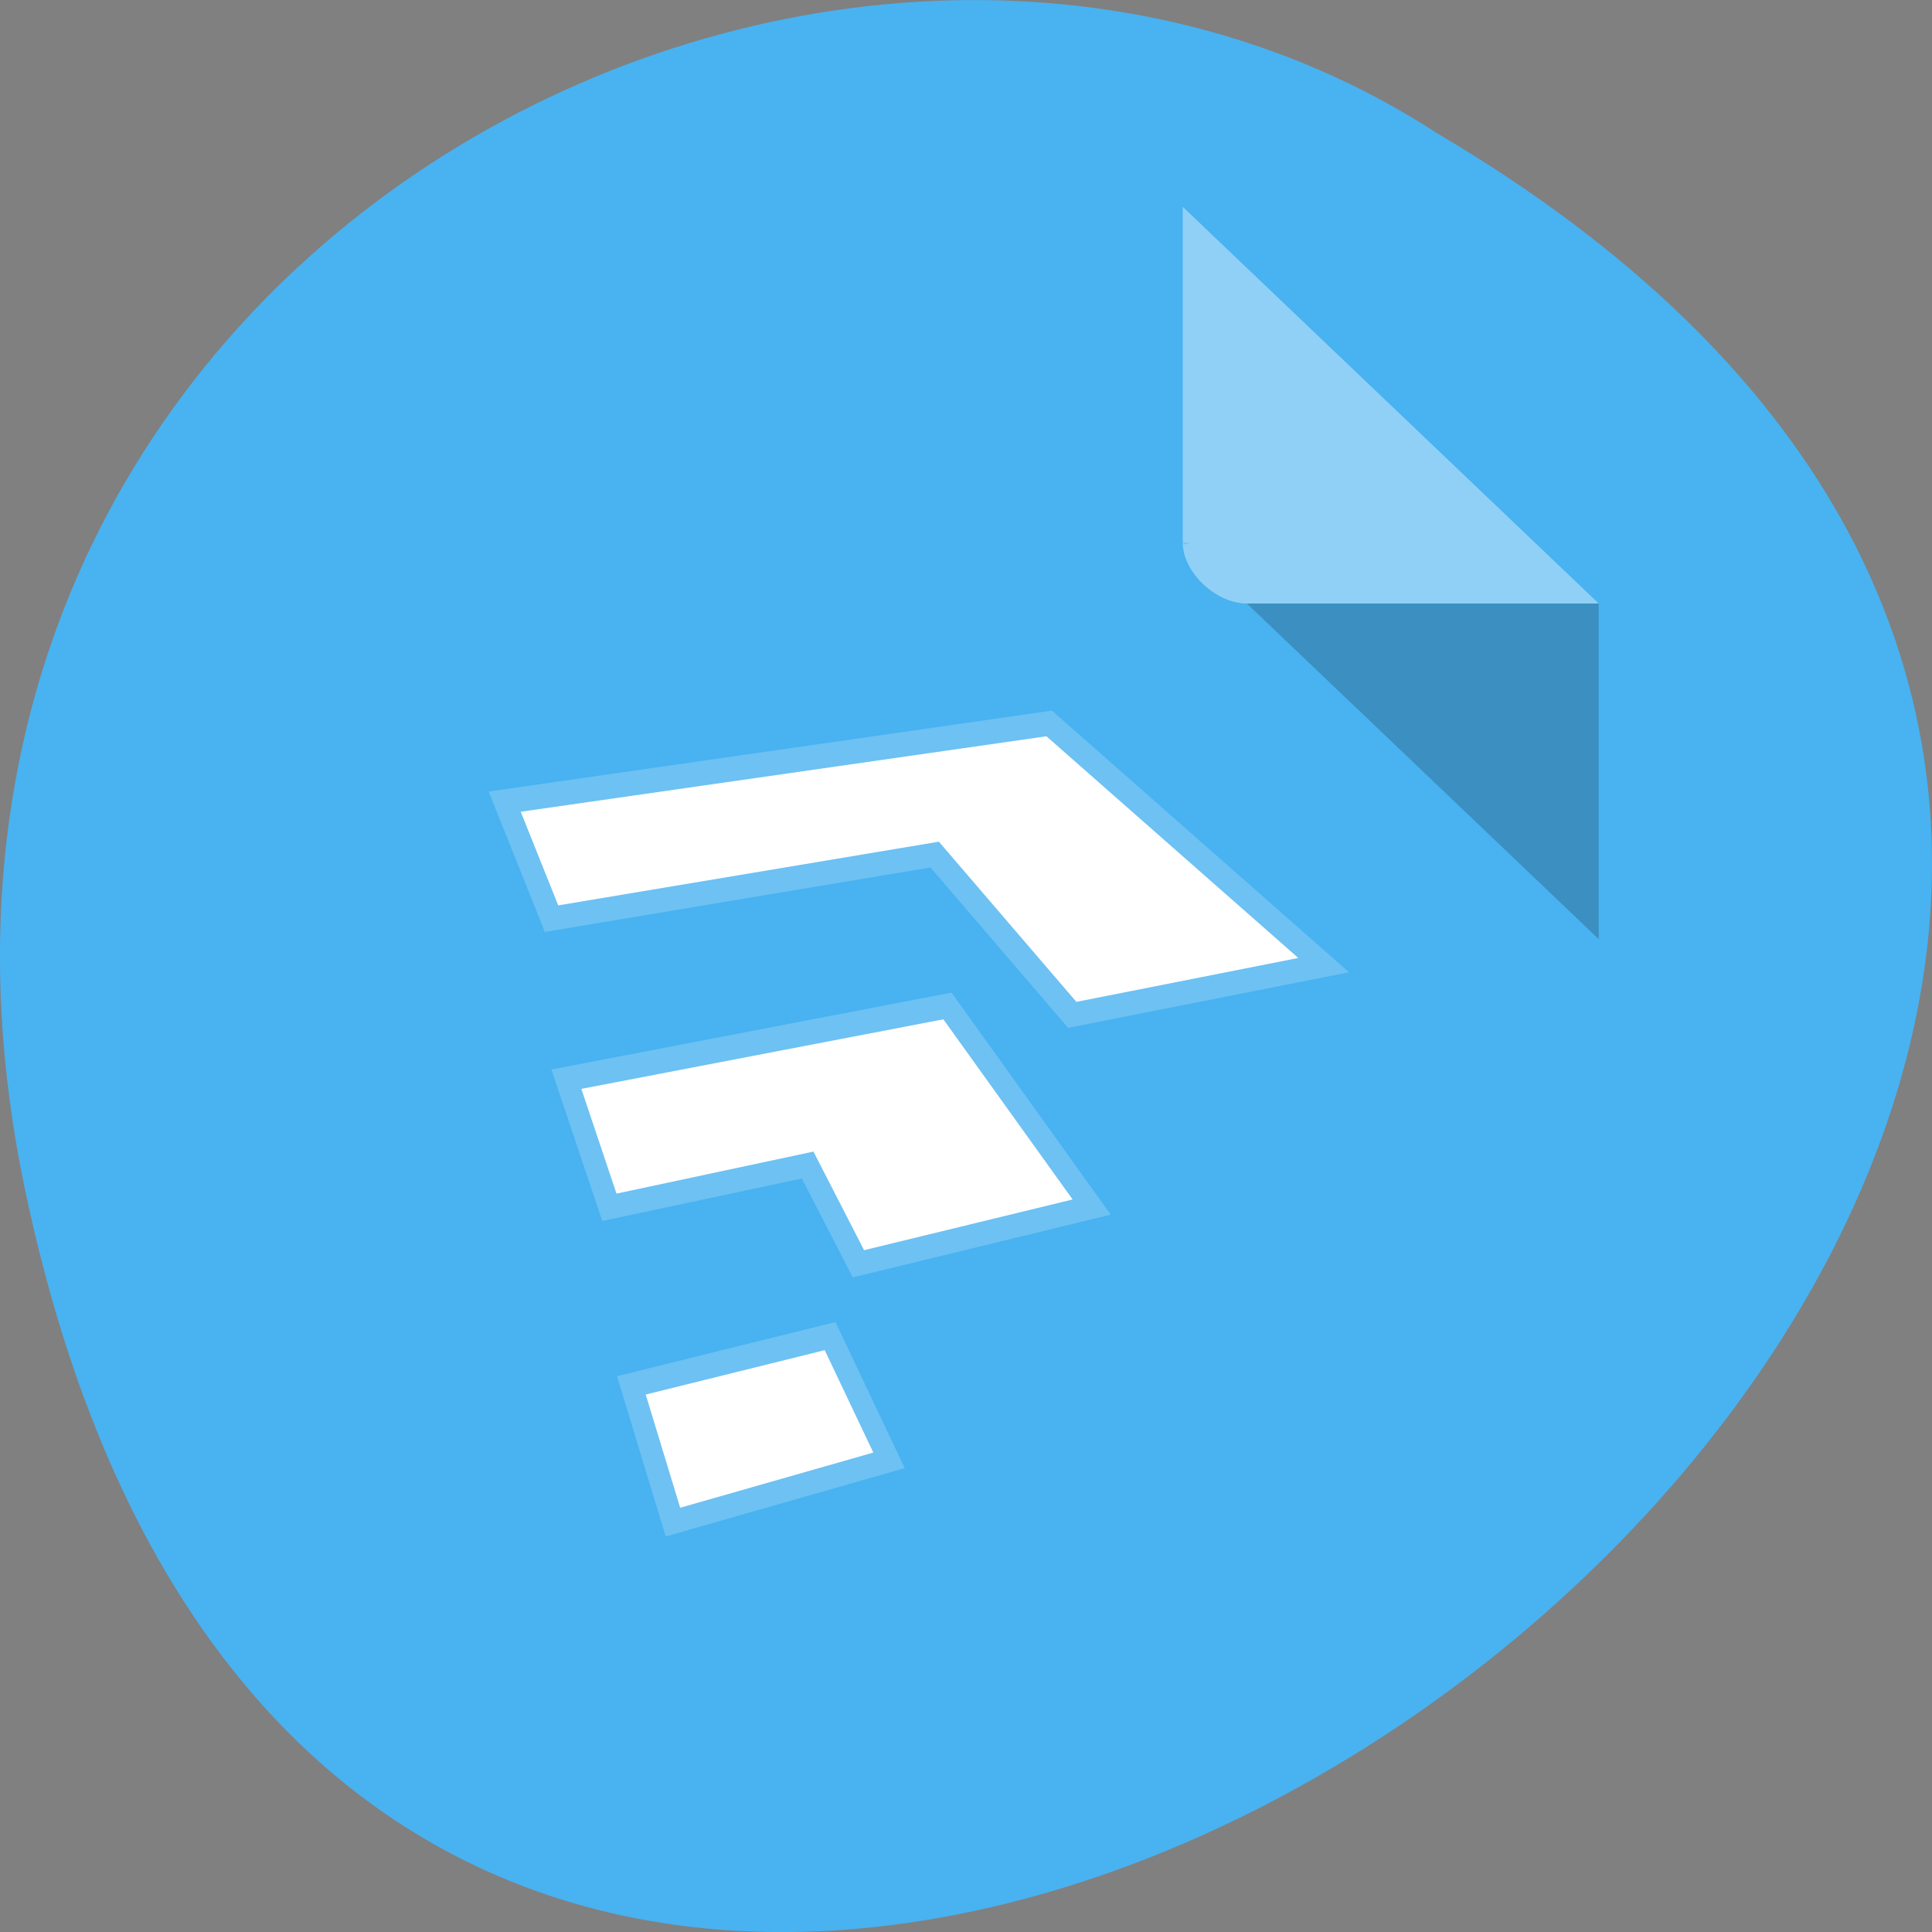 
<svg xmlns="http://www.w3.org/2000/svg" xmlns:xlink="http://www.w3.org/1999/xlink" width="32px" height="32px" viewBox="0 0 32 32" version="1.1">
<rect x="0" y="0" width="32" height="32" fill="#808080" stroke="none"/>
<defs>
<filter id="alpha" filterUnits="objectBoundingBox" x="0%" y="0%" width="100%" height="100%">
  <feColorMatrix type="matrix" in="SourceGraphic" values="0 0 0 0 1 0 0 0 0 1 0 0 0 0 1 0 0 0 1 0"/>
</filter>
<mask id="mask0">
  <g filter="url(#alpha)">
<rect x="0" y="0" width="32" height="32" style="fill:rgb(0%,0%,0%);fill-opacity:0.2;stroke:none;"/>
  </g>
</mask>
<clipPath id="clip1">
  <rect width="32" height="32"/>
</clipPath>
<g id="surface6" clip-path="url(#clip1)">
<path style="fill:none;stroke-width:1;stroke-linecap:butt;stroke-linejoin:miter;stroke:rgb(100%,100%,100%);stroke-opacity:1;stroke-miterlimit:4;" d="M 27.17 16.095 L 14.999 17.642 L 15.867 19.561 L 24.68 18.256 L 27.863 21.538 L 33.001 20.639 Z M 24.784 21.895 L 16.402 23.321 L 17.216 25.467 L 21.775 24.607 L 22.949 26.627 L 27.776 25.588 Z M 22.037 28.676 L 17.893 29.585 L 18.69 31.905 L 23.162 30.774 Z M 22.037 28.676 " transform="matrix(0.715,0,0,0.808,-2.106,-0.813)"/>
</g>
</defs>
<g id="surface1">
<path style=" stroke:none;fill-rule:nonzero;fill:rgb(28.627%,69.804%,94.118%);fill-opacity:1;" d="M 0.406 19.664 C 6.652 49.652 49.641 17.457 23.816 2.215 C 13.785 -4.32 -2.809 4.238 0.406 19.664 Z M 0.406 19.664 "/>
<path style=" stroke:none;fill-rule:nonzero;fill:rgb(0%,0%,0%);fill-opacity:0.196;" d="M 19.59 8.988 L 19.625 9.02 L 19.707 8.988 Z M 20.652 9.996 L 26.48 15.555 L 26.48 9.996 Z M 20.652 9.996 "/>
<path style=" stroke:none;fill-rule:nonzero;fill:rgb(100%,100%,100%);fill-opacity:0.392;" d="M 19.59 3.426 L 26.48 9.996 L 20.652 9.996 C 20.137 9.996 19.59 9.477 19.59 8.988 L 19.59 3.426 "/>
<use xlink:href="#surface6" mask="url(#mask0)"/>
<path style=" stroke:none;fill-rule:nonzero;fill:rgb(100%,100%,100%);fill-opacity:1;" d="M 17.332 12.195 L 8.625 13.445 L 9.246 14.996 L 15.551 13.941 L 17.828 16.594 L 21.504 15.867 Z M 15.625 16.883 L 9.629 18.035 L 10.211 19.77 L 13.473 19.074 L 14.312 20.707 L 17.766 19.867 Z M 13.66 22.363 L 10.695 23.098 L 11.266 24.973 L 14.465 24.059 Z M 13.66 22.363 "/>
</g>
</svg>
